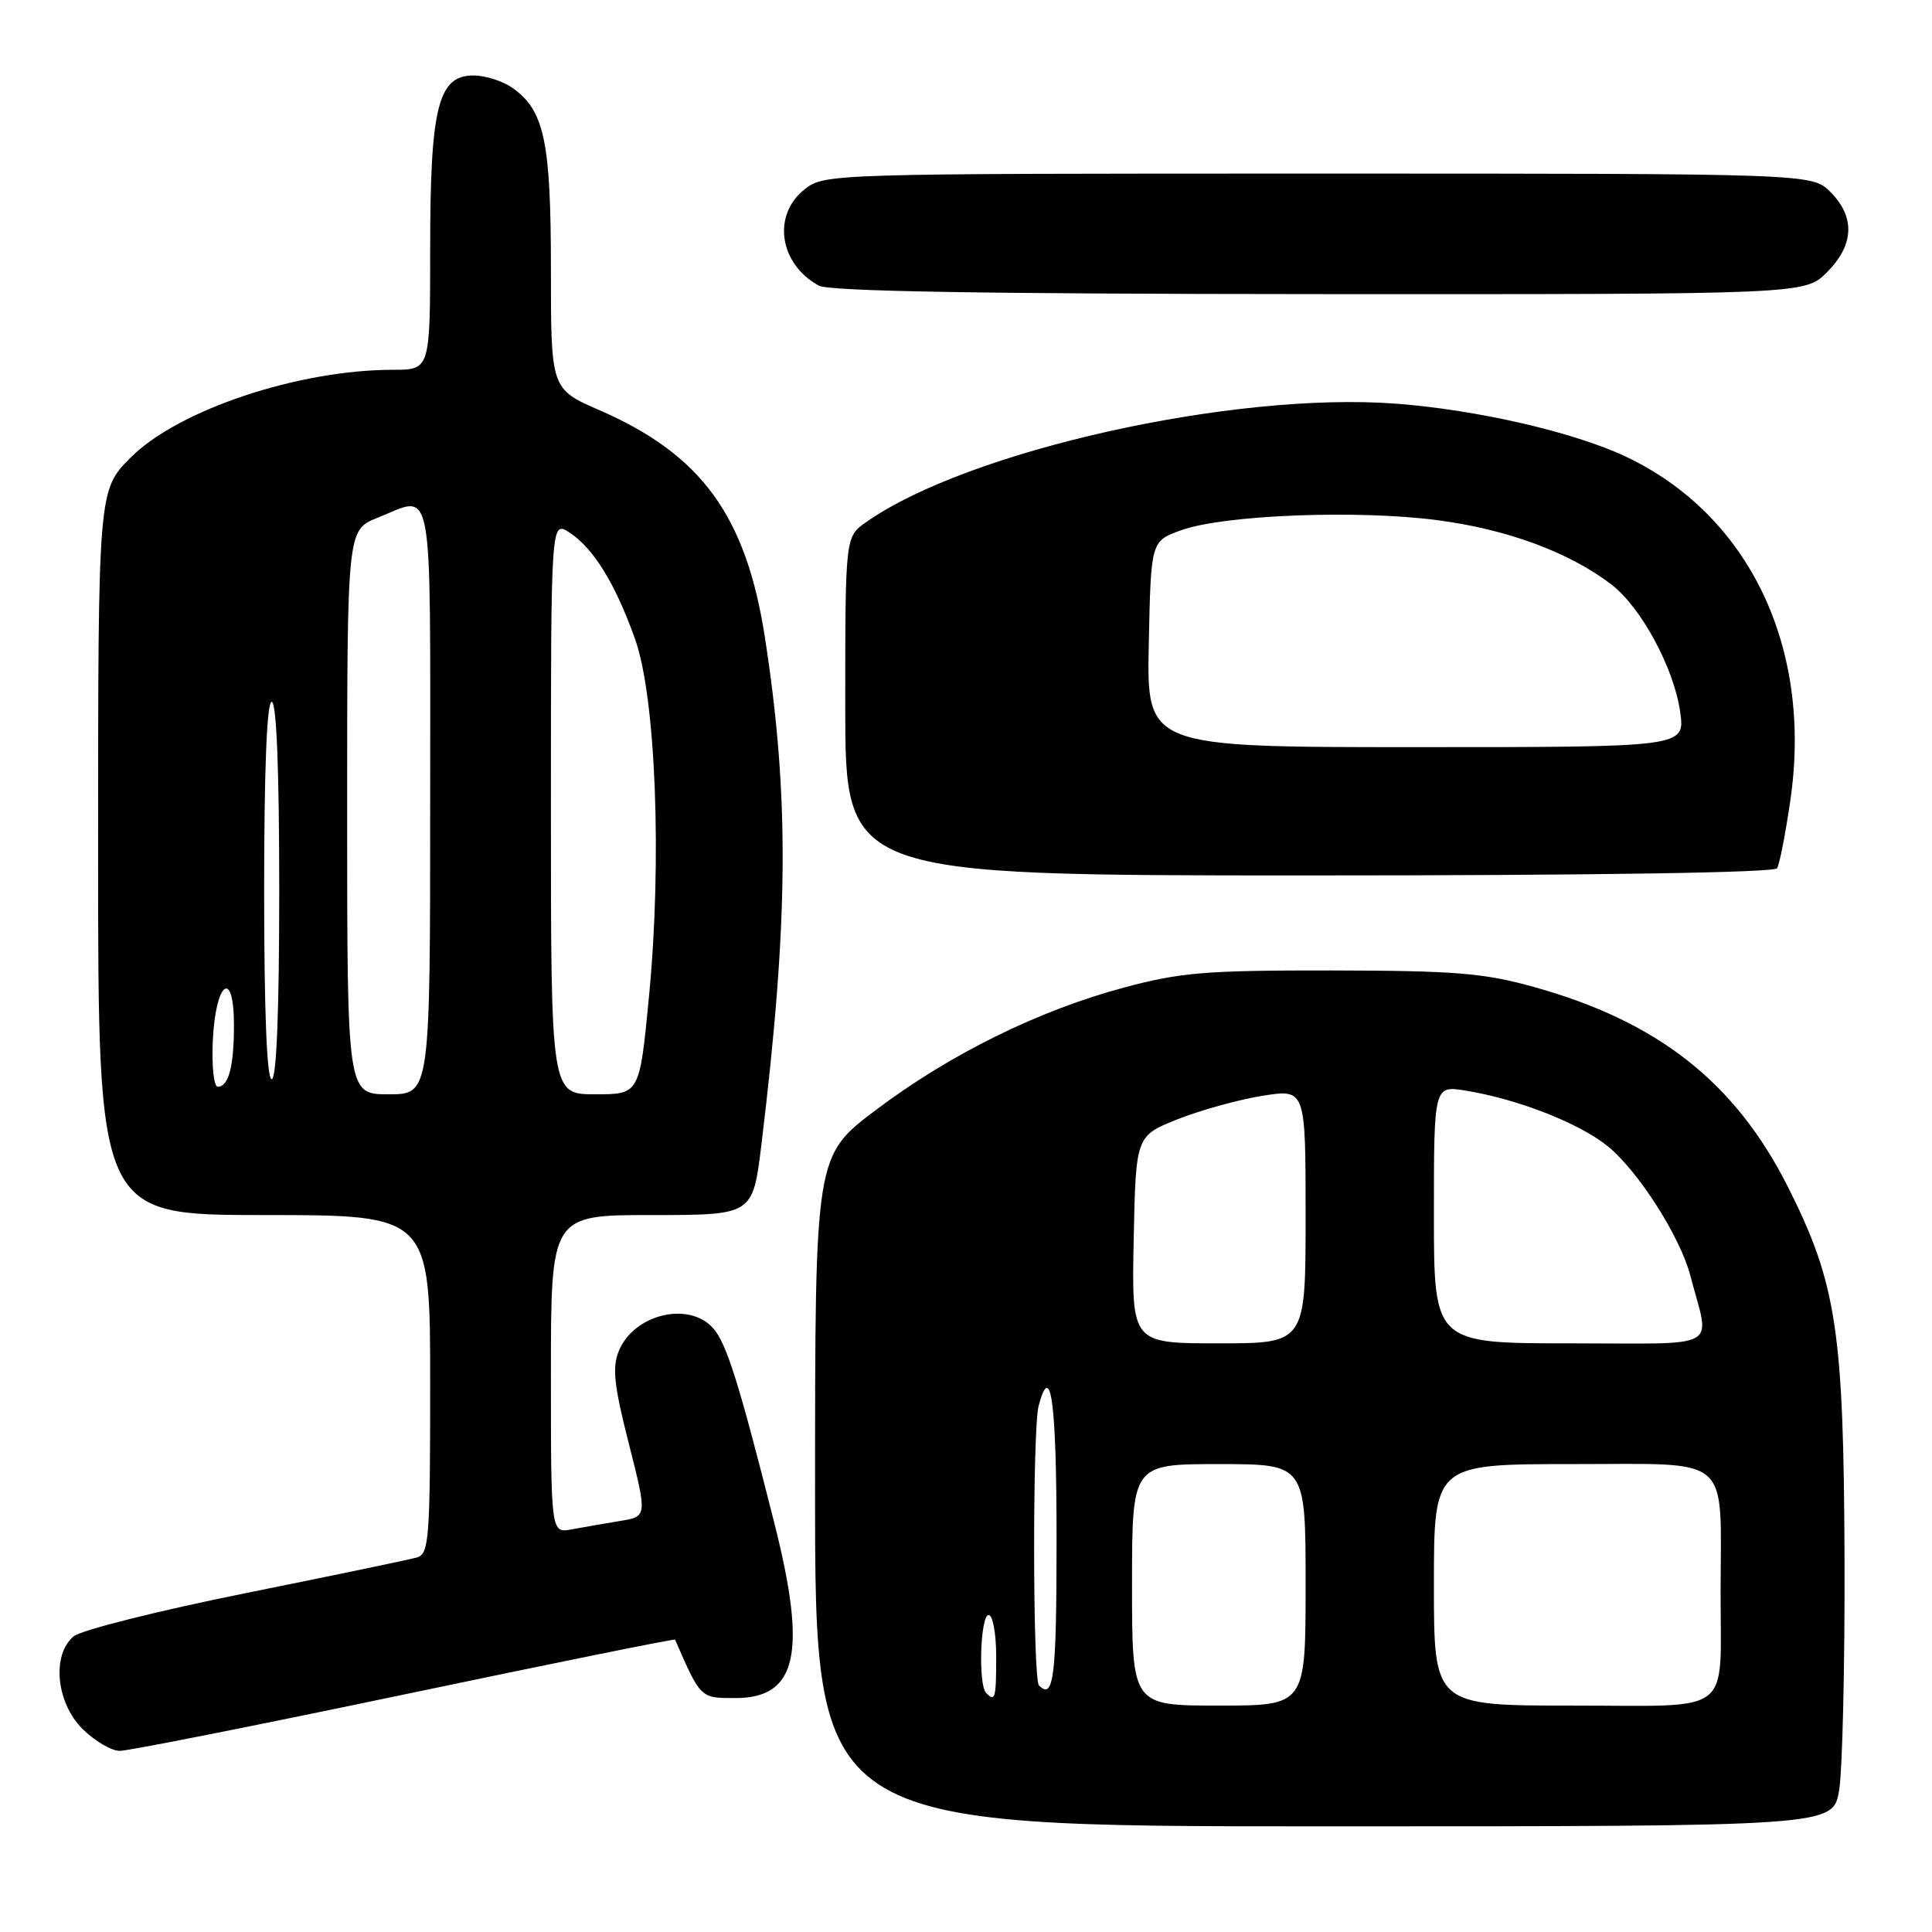 <?xml version="1.0" encoding="UTF-8" standalone="no"?>
<!DOCTYPE svg PUBLIC "-//W3C//DTD SVG 1.1//EN" "http://www.w3.org/Graphics/SVG/1.1/DTD/svg11.dtd" >
<svg xmlns="http://www.w3.org/2000/svg" xmlns:xlink="http://www.w3.org/1999/xlink" version="1.1" viewBox="0 0 256 256">
 <g >
 <path fill="currentColor"
d=" M 243.69 237.25 C 244.13 234.64 244.46 220.80 244.41 206.50 C 244.30 176.30 243.35 170.07 236.93 157.31 C 229.93 143.40 219.66 135.32 203.15 130.75 C 196.61 128.93 192.73 128.62 176.50 128.59 C 159.84 128.57 156.45 128.84 149.00 130.84 C 137.65 133.87 125.89 139.67 116.07 147.07 C 108.00 153.15 108.00 153.15 108.00 197.57 C 108.00 242.00 108.00 242.00 175.44 242.00 C 242.88 242.00 242.88 242.00 243.69 237.25 Z  M 53.63 224.51 C 73.28 220.39 89.39 217.12 89.45 217.26 C 92.87 225.09 92.78 225.00 97.46 225.00 C 105.61 225.00 106.95 219.07 102.65 202.00 C 97.88 183.10 96.26 177.94 94.46 175.96 C 91.24 172.39 84.01 174.15 82.01 178.98 C 81.10 181.18 81.34 183.50 83.33 191.32 C 85.77 200.95 85.77 200.95 82.14 201.54 C 80.14 201.87 77.26 202.37 75.75 202.65 C 73.00 203.16 73.00 203.16 73.00 182.08 C 73.00 161.00 73.00 161.00 86.38 161.00 C 99.75 161.00 99.75 161.00 100.88 151.75 C 104.50 121.98 104.62 105.56 101.36 84.50 C 98.87 68.37 92.97 60.25 79.47 54.37 C 73.00 51.55 73.00 51.55 73.00 35.75 C 73.00 18.69 72.13 14.61 67.88 11.63 C 66.60 10.73 64.28 10.00 62.73 10.00 C 58.05 10.00 57.00 14.20 57.00 32.97 C 57.00 49.00 57.00 49.00 52.07 49.00 C 39.53 49.00 23.64 54.31 17.34 60.60 C 13.00 64.95 13.00 64.95 13.00 112.97 C 13.00 161.00 13.00 161.00 35.00 161.00 C 57.00 161.00 57.00 161.00 57.00 183.43 C 57.00 203.94 56.85 205.91 55.25 206.37 C 54.29 206.65 44.05 208.78 32.50 211.11 C 20.95 213.44 10.71 216.01 9.75 216.83 C 6.83 219.30 7.44 225.59 10.92 229.08 C 12.53 230.68 14.76 232.00 15.88 232.00 C 17.00 232.00 33.99 228.63 53.63 224.51 Z  M 235.47 115.05 C 235.80 114.52 236.59 110.47 237.23 106.05 C 240.19 85.80 231.78 68.24 215.42 60.50 C 208.55 57.26 195.77 54.31 185.00 53.49 C 163.42 51.85 128.17 59.73 114.75 69.20 C 112.00 71.14 112.00 71.14 112.00 93.57 C 112.00 116.00 112.00 116.00 173.44 116.00 C 211.38 116.00 235.11 115.63 235.47 115.05 Z  M 242.08 36.08 C 245.68 32.47 245.85 28.76 242.55 25.45 C 240.09 23.00 240.09 23.00 174.68 23.00 C 110.02 23.00 109.24 23.02 106.63 25.07 C 102.29 28.49 103.23 34.96 108.50 37.85 C 109.89 38.60 130.20 38.95 174.83 38.97 C 239.15 39.00 239.15 39.00 242.08 36.08 Z  M 150.00 210.00 C 150.00 194.00 150.00 194.00 161.50 194.00 C 173.00 194.00 173.00 194.00 173.00 210.00 C 173.00 226.00 173.00 226.00 161.50 226.00 C 150.00 226.00 150.00 226.00 150.00 210.00 Z  M 190.00 210.00 C 190.00 194.00 190.00 194.00 208.38 194.00 C 229.73 194.00 228.01 192.52 227.99 210.88 C 227.96 227.53 229.95 226.00 208.38 226.00 C 190.00 226.00 190.00 226.00 190.00 210.00 Z  M 130.67 224.33 C 129.60 223.27 129.90 214.00 131.00 214.00 C 131.55 214.00 132.00 216.47 132.00 219.50 C 132.00 225.06 131.87 225.54 130.67 224.33 Z  M 137.67 223.33 C 136.84 222.50 136.80 189.33 137.63 186.25 C 139.25 180.20 140.00 185.80 140.00 204.00 C 140.00 222.26 139.63 225.30 137.67 223.33 Z  M 150.22 164.25 C 150.50 150.51 150.50 150.51 156.08 148.29 C 159.15 147.08 164.22 145.68 167.33 145.19 C 173.00 144.30 173.00 144.30 173.00 161.15 C 173.00 178.00 173.00 178.00 161.47 178.00 C 149.94 178.00 149.94 178.00 150.22 164.25 Z  M 190.00 160.91 C 190.00 143.82 190.00 143.82 194.25 144.52 C 201.10 145.64 209.17 148.79 212.97 151.83 C 217.00 155.06 222.62 163.83 223.97 169.00 C 226.60 179.04 228.44 178.00 208.11 178.00 C 190.00 178.00 190.00 178.00 190.00 160.91 Z  M 46.00 107.61 C 46.00 70.22 46.00 70.22 50.02 68.61 C 57.55 65.59 57.00 62.64 57.00 106.00 C 57.00 145.00 57.00 145.00 51.50 145.00 C 46.00 145.00 46.00 145.00 46.00 107.61 Z  M 73.00 106.98 C 73.00 68.95 73.00 68.95 75.48 70.58 C 78.65 72.66 81.49 77.26 84.14 84.65 C 86.89 92.32 87.74 113.88 86.00 131.99 C 84.75 145.00 84.75 145.00 78.88 145.00 C 73.00 145.00 73.00 145.00 73.00 106.98 Z  M 28.20 137.83 C 28.58 130.01 31.00 128.29 31.00 135.83 C 31.00 141.32 30.29 144.00 28.85 144.00 C 28.33 144.00 28.04 141.23 28.20 137.83 Z  M 35.00 118.00 C 35.00 102.00 35.36 93.00 36.00 93.00 C 36.64 93.00 37.00 102.00 37.00 118.00 C 37.00 134.00 36.64 143.00 36.00 143.00 C 35.36 143.00 35.00 134.00 35.00 118.00 Z  M 152.22 85.35 C 152.50 71.70 152.50 71.70 156.50 70.26 C 162.19 68.22 179.88 67.53 190.50 68.93 C 199.72 70.14 207.91 73.17 213.48 77.42 C 217.47 80.46 221.84 88.57 222.64 94.39 C 223.27 99.00 223.27 99.00 187.61 99.00 C 151.94 99.00 151.94 99.00 152.22 85.35 Z "/>
</g>
</svg>